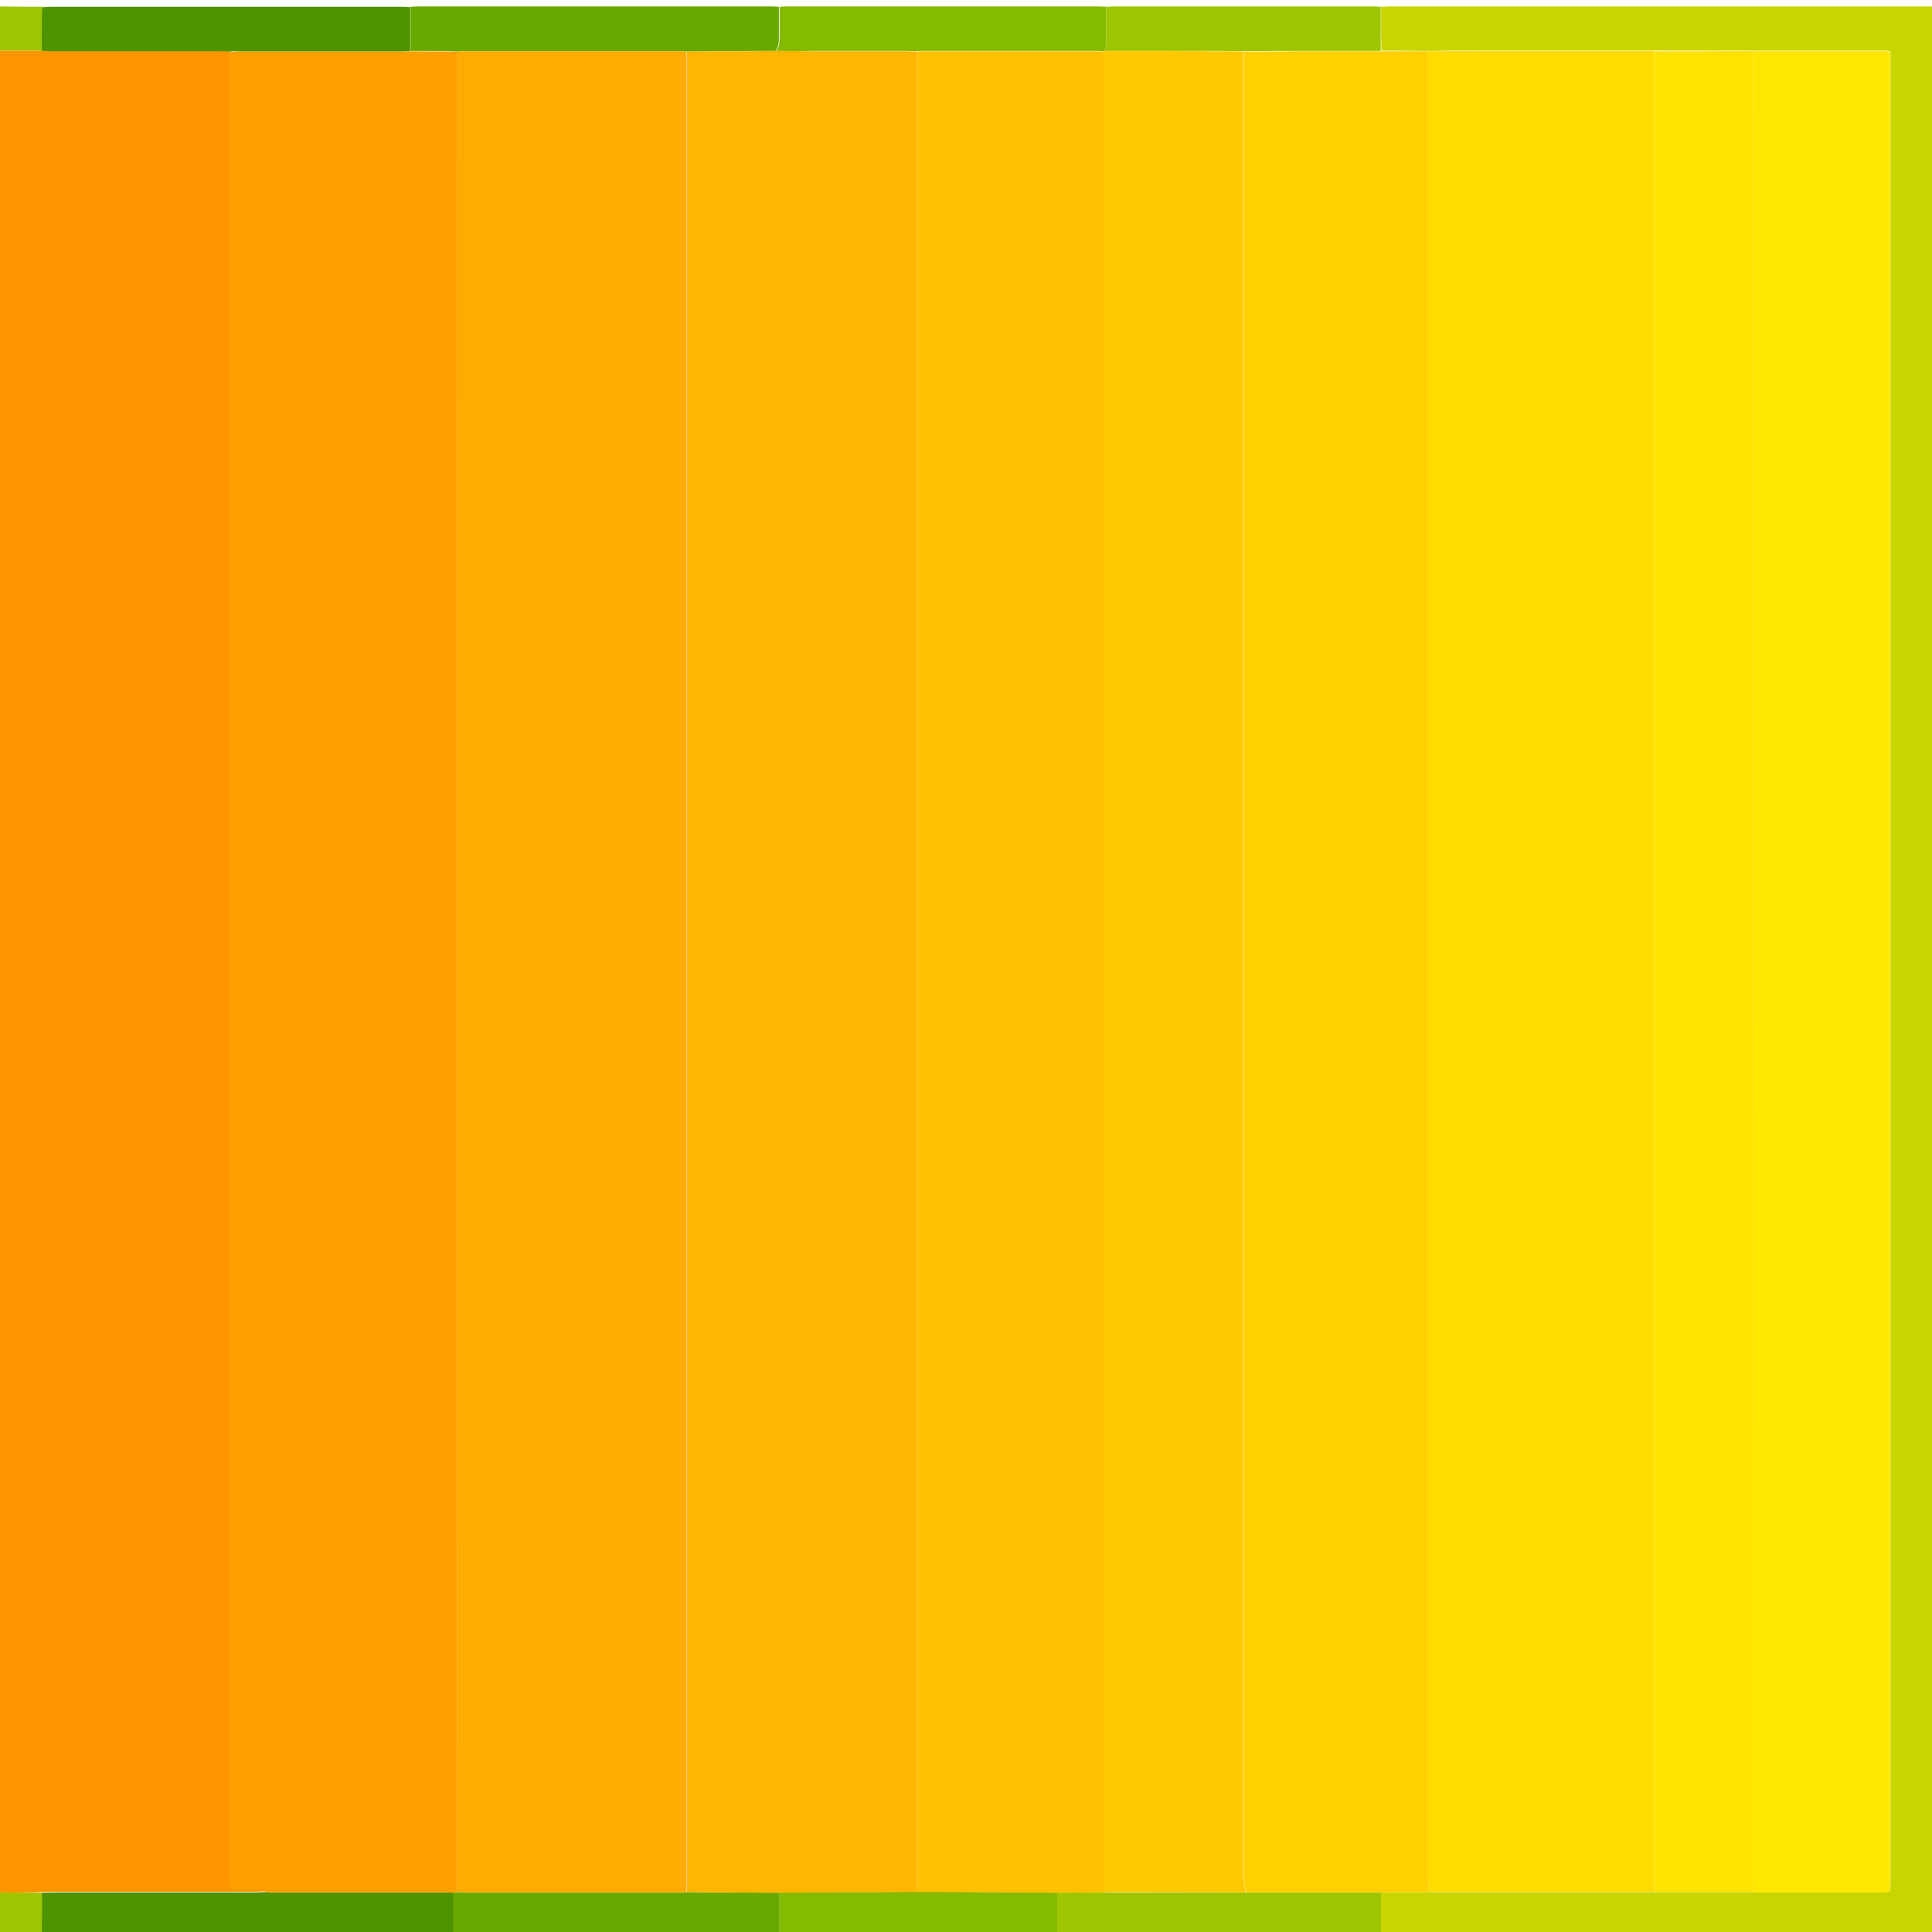 <?xml version="1.0" encoding="utf-8"?>
<!-- Generator: Adobe Illustrator 22.0.0, SVG Export Plug-In . SVG Version: 6.00 Build 0)  -->
<svg version="1.1" id="Capa_1" xmlns="http://www.w3.org/2000/svg" xmlns:xlink="http://www.w3.org/1999/xlink" x="0px" y="0px"
	 viewBox="0 0 600 600" style="enable-background:new 0 0 600 600;" xml:space="preserve">
<style type="text/css">
	.st0{fill:#FF9600;}
	.st1{fill:#C9D501;}
	.st2{fill:#4E9400;}
	.st3{fill:#68A900;}
	.st4{fill:#84BA00;}
	.st5{fill:#9DC600;}
	.st6{fill:#FFA000;}
	.st7{fill:#FFDB00;}
	.st8{fill:#FFD100;}
	.st9{fill:#FFE800;}
	.st10{fill:#FFE300;}
	.st11{fill:#FFAB00;}
	.st12{fill:#FFB600;}
	.st13{fill:#FFC100;}
	.st14{fill:#FFC900;}
</style>
<path class="st0" d="M-0.9,587.7c0-0.9-0.1-1.7-0.1-2.6c0-188.9,0-377.9,0-566.8c0-0.9,0.1-1.7,0.1-2.6c4.6,0,9.2,0,13.9,0
	c0.9,0,1.7,0.1,2.6,0.1c17.7,0,35.3,0,53,0c1,0,1.9,0.1,2.9,0.1c0,188.6,0,377.3,0,565.9c0,0.7,0,1.4,0,2.1c0.1,2.3,0.4,2.6,2.6,2.6
	c2.2,0,4.5,0,6.7,0c0.7,0,1.5-0.1,1.7,0.9c-1,0-1.9,0.1-2.9,0.1c-21.2,0-42.3,0-63.5,0c-1,0-2.1,0.1-3.1,0.1
	C8.4,587.8,3.7,587.8-0.9,587.7z"/>
<path class="st1" d="M428.9,2.1c0.9,0,1.8-0.1,2.6-0.1c16.4,0,32.7,0,49.1,0c39.1,0,78.2,0,117.3,0c3.4,0,3-0.4,3,3.1
	c0,197.8,0,395.6,0,593.5c0,3.3,0.4,3-3.1,3c-55.4,0-110.9,0-166.3,0c-0.9,0-1.7-0.1-2.6-0.1c0-4.6,0-9.2,0-13.8
	c5,0,9.9-0.1,14.9-0.1c23.5,0,47,0,70.4,0c10.2,0,20.4,0,30.7,0c13.3,0,26.5,0,39.8,0c2.4,0,2.4,0,2.4-2.4c0-6,0-11.9,0-17.9
	c0-182.7,0-365.4,0-548.1c0-0.8,0-1.6,0-2.4c0-0.8-0.4-1.1-1.2-1.1c-0.4,0-0.8,0-1.2,0c-13.4,0-26.8,0-40.2,0c-10.2,0-20.4,0-30.7,0
	c-18.6,0-37.2,0-55.8,0c-4.9,0-9.7,0-14.6,0.1c-4.8,0-9.6-0.1-14.4-0.1C428.9,11.3,428.9,6.7,428.9,2.1z"/>
<path class="st2" d="M13,587.8c1,0,2.1-0.1,3.1-0.1c21.2,0,42.3,0,63.5,0c1,0,1.9-0.1,2.9-0.1c1.1,0,2.2,0.1,3.3,0.1
	c17.4,0,34.8,0,52.2,0c1,0,1.9,0.1,2.9,0.1c0,4.6,0,9.1,0,13.7c-0.9,0-1.7,0.1-2.6,0.1c-40.8,0-81.7,0-122.5,0c-1,0-1.9-0.1-2.9-0.1
	C13,596.9,13,592.3,13,587.8z"/>
<path class="st2" d="M71.4,16c-1,0-1.9-0.1-2.9-0.1c-17.7,0-35.3,0-53,0c-0.9,0-1.7-0.1-2.6-0.1c0-4.4,0-8.8,0.1-13.2
	c0.1-0.1,0.3-0.2,0.4-0.4c0.7,0,1.4-0.1,2.1-0.1c36.6,0,73.2,0,109.8,0c0.7,0,1.4,0.1,2.1,0.1c0,4.6,0,9.1,0,13.7
	c-1,0-1.9,0.1-2.9,0.1c-16.8,0-33.6,0-50.3,0C73.3,15.9,72.4,15.9,71.4,16z"/>
<path class="st3" d="M127.5,15.8c0-4.6,0-9.1,0-13.7c0.7,0,1.4-0.1,2.1-0.1c36.7,0,73.5,0,110.2,0c0.7,0,1.4,0.1,2.1,0.1
	c0,2.8,0,5.7,0,8.5c0,1.8,0.1,3.6-1,5.2c-5.1,0-10.1,0-15.2,0.1c-4.2,0-8.4,0.1-12.6,0.1c-0.7,0-1.4-0.1-2.1-0.1
	c-22.4,0-44.7,0-67.1,0c-0.7,0-1.4,0.1-2.1,0.1c-0.9,0-1.9-0.1-2.8-0.1C135.2,15.8,131.4,15.8,127.5,15.8z"/>
<path class="st4" d="M241.1,15.8c1.1-1.6,1-3.4,1-5.2c0-2.8,0-5.7,0-8.5c0.7,0,1.4-0.1,2.1-0.1c32.4,0,64.9,0,97.3,0
	c0.7,0,1.4,0.1,2.1,0.1c0,3.4,0,6.8,0,10.2c0,1.2-0.1,2.4-0.5,3.5c-0.2,0-0.3,0.1-0.5,0.1c-0.6,0-1.1-0.1-1.7-0.1
	c-18.2,0-36.4,0-54.7,0c-0.6,0-1.1,0.1-1.7,0.1c-1,0-1.9-0.1-2.9-0.1c-9.6,0-19.2,0-28.8,0C249,15.9,245,15.8,241.1,15.8z"/>
<path class="st3" d="M140.9,601.5c0-4.6,0-9.1,0-13.7c0.3-0.1,0.7-0.1,1-0.2c0.6,0,1.3,0.1,1.9,0.1c22.5,0,45.1,0,67.6,0
	c0.6,0,1.3,0,1.9-0.1c2.2,0,4.3,0.1,6.5,0.1c7.4,0,14.8,0.1,22.3,0.1c0,4.6,0,9.1,0,13.7c-0.8,0-1.6,0.1-2.4,0.1
	c-32.1,0-64.2,0-96.4,0C142.5,601.6,141.7,601.5,140.9,601.5z"/>
<path class="st5" d="M428.9,587.7c0,4.6,0,9.2,0,13.8c-0.8,0-1.6,0.1-2.4,0.1c-32,0-63.9,0-95.9,0c-0.8,0-1.6-0.1-2.4-0.1
	c0-4.6,0-9.2,0-13.7c5,0,9.9-0.1,14.9-0.1c14.5,0,29.1,0,43.6,0c1,0,2.1,0,3.1,0C402.9,587.7,415.9,587.7,428.9,587.7z"/>
<path class="st4" d="M328.3,587.7c0,4.6,0,9.2,0,13.7c-0.7,0-1.4,0.1-2.1,0.1c-27.3,0-54.7,0-82,0c-0.7,0-1.4-0.1-2.1-0.1
	c0-4.6,0-9.1,0-13.7c4.7,0,9.4-0.1,14.1-0.1c9.5,0,19.1,0,28.6-0.1c8.1,0,16.1,0,24.2,0.1C315.3,587.7,321.8,587.7,328.3,587.7z"/>
<path class="st5" d="M343.1,15.8c0.4-1.1,0.5-2.3,0.5-3.5c0-3.4,0-6.8,0-10.2c0.7,0,1.4-0.1,2.1-0.1c27,0,54,0,81,0
	c0.7,0,1.4,0.1,2.1,0.1c0,4.6,0,9.1,0,13.7c-7.7,0-15.3,0-23,0c-6.5,0-13.1,0-19.6,0.1c-2.4,0-4.8-0.1-7.1-0.1
	C367.1,15.8,355.1,15.8,343.1,15.8z"/>
<path class="st5" d="M13,2.5c0,4.4,0,8.8-0.1,13.2c-4.6,0-9.2,0-13.9,0c0-4.1,0-8.2-0.1-12.3C-1,2.5-0.7,2,0.3,2
	C4.5,2.1,8.8,2.1,13,2.1C13,2.2,13,2.4,13,2.5z"/>
<path class="st5" d="M13,587.8c0,4.6,0,9.1,0,13.7c-4.2,0-8.4,0.1-12.7,0.1c-1.1,0-1.3-0.5-1.3-1.5c0.1-4.1,0.1-8.2,0.1-12.4
	C3.7,587.8,8.4,587.8,13,587.8z"/>
<path class="st3" d="M13,2.5C13,2.4,13,2.2,13,2.1c0.2,0,0.3,0,0.5,0C13.3,2.2,13.2,2.4,13,2.5z"/>
<path class="st6" d="M141.9,587.6c-0.3,0.1-0.7,0.1-1,0.2c-1,0-1.9-0.1-2.9-0.1c-17.4,0-34.8,0-52.2,0c-1.1,0-2.2-0.1-3.3-0.1
	c-0.2-1-1-0.9-1.7-0.9c-2.2,0-4.5,0-6.7,0c-2.2,0-2.6-0.4-2.6-2.6c0-0.7,0-1.4,0-2.1c0-188.6,0-377.3,0-565.9c1,0,1.9-0.1,2.9-0.1
	c16.8,0,33.6,0,50.3,0c1,0,1.9,0,2.9-0.1c3.9,0,7.7,0.1,11.6,0.1c0.9,0,1.9,0.1,2.8,0.1C141.9,206.5,141.9,397,141.9,587.6z"/>
<path class="st7" d="M443.3,15.9c4.9,0,9.7-0.1,14.6-0.1c18.6,0,37.2,0,55.8,0c0,189.2,0,378.4,0,567.5c0,1.4-0.1,2.9,0.5,4.2
	c-23.5,0-47,0-70.4,0c0.1-1.6-0.5-3.1-0.5-4.7C443.3,393.9,443.3,204.9,443.3,15.9z"/>
<path class="st8" d="M443.3,15.9c0,189,0,378,0,567c0,1.6,0.6,3.1,0.5,4.7c-5,0-9.9,0.1-14.9,0.1c-13,0-26,0-39,0c-1,0-2.1,0-3.1,0
	c0-1.7-0.5-3.2-0.5-4.9c0-188.9,0-377.8,0-566.8c6.5,0,13.1-0.1,19.6-0.1c7.7,0,15.3,0,23,0C433.7,15.9,438.5,15.9,443.3,15.9z"/>
<path class="st9" d="M544.4,15.8c13.4,0,26.8,0,40.2,0c0.4,0,0.8,0,1.2,0c0.8,0,1.2,0.4,1.2,1.1c0,0.8,0,1.6,0,2.4
	c0,182.7,0,365.4,0,548.1c0,6,0,11.9,0,17.9c0,2.3,0,2.4-2.4,2.4c-13.3,0-26.5,0-39.8,0c-0.6-2.3-0.5-4.7-0.5-7.1
	C544.4,392.3,544.4,204.1,544.4,15.8z"/>
<path class="st10" d="M544.4,15.8c0,188.2,0,376.5,0,564.7c0,2.4-0.2,4.7,0.5,7.1c-10.2,0-20.4,0-30.7,0c-0.5-1.4-0.5-2.8-0.5-4.2
	c0-189.2,0-378.4,0-567.5C524,15.9,534.2,15.9,544.4,15.8z"/>
<path class="st11" d="M141.9,587.6c0-190.5,0-381.1,0-571.6c0.7,0,1.4-0.1,2.1-0.1c22.4,0,44.7,0,67.1,0c0.7,0,1.4,0.1,2.1,0.1
	c0,190.5,0,381.1,0,571.6c-0.6,0-1.3,0.1-1.9,0.1c-22.5,0-45.1,0-67.6,0C143.2,587.6,142.5,587.6,141.9,587.6z"/>
<path class="st12" d="M213.3,587.6c0-190.5,0-381.1,0-571.6c4.2,0,8.4-0.1,12.6-0.1c5.1,0,10.1,0,15.2-0.1c4,0,7.9,0.1,11.9,0.1
	c9.6,0,19.2,0,28.8,0c1,0,1.9,0.1,2.9,0.1c0,190.5,0,381.1,0,571.6c-9.5,0-19.1,0-28.6,0.1c-4.7,0-9.4,0.1-14.1,0.1
	c-7.4,0-14.8-0.1-22.3-0.1C217.6,587.6,215.4,587.6,213.3,587.6z"/>
<path class="st13" d="M284.7,587.6c0-190.5,0-381.1,0-571.6c0.6,0,1.1-0.1,1.7-0.1c18.2,0,36.4,0,54.7,0c0.6,0,1.1,0.1,1.7,0.1
	c0,189.1,0,378.3,0,567.5c0,1.4-0.1,2.9,0.5,4.2c-5,0-9.9,0.1-14.9,0.1c-6.5,0-12.9-0.1-19.4-0.1
	C300.8,587.6,292.8,587.6,284.7,587.6z"/>
<path class="st14" d="M343.1,587.6c-0.6-1.4-0.5-2.8-0.5-4.2c0-189.2,0-378.3,0-567.5c0.2,0,0.3-0.1,0.5-0.1c12,0,24,0,36,0.1
	c2.4,0,4.8,0,7.1,0.1c0,188.9,0,377.8,0,566.8c0,1.7,0.6,3.3,0.5,4.9C372.2,587.6,357.7,587.6,343.1,587.6z"/>
</svg>
